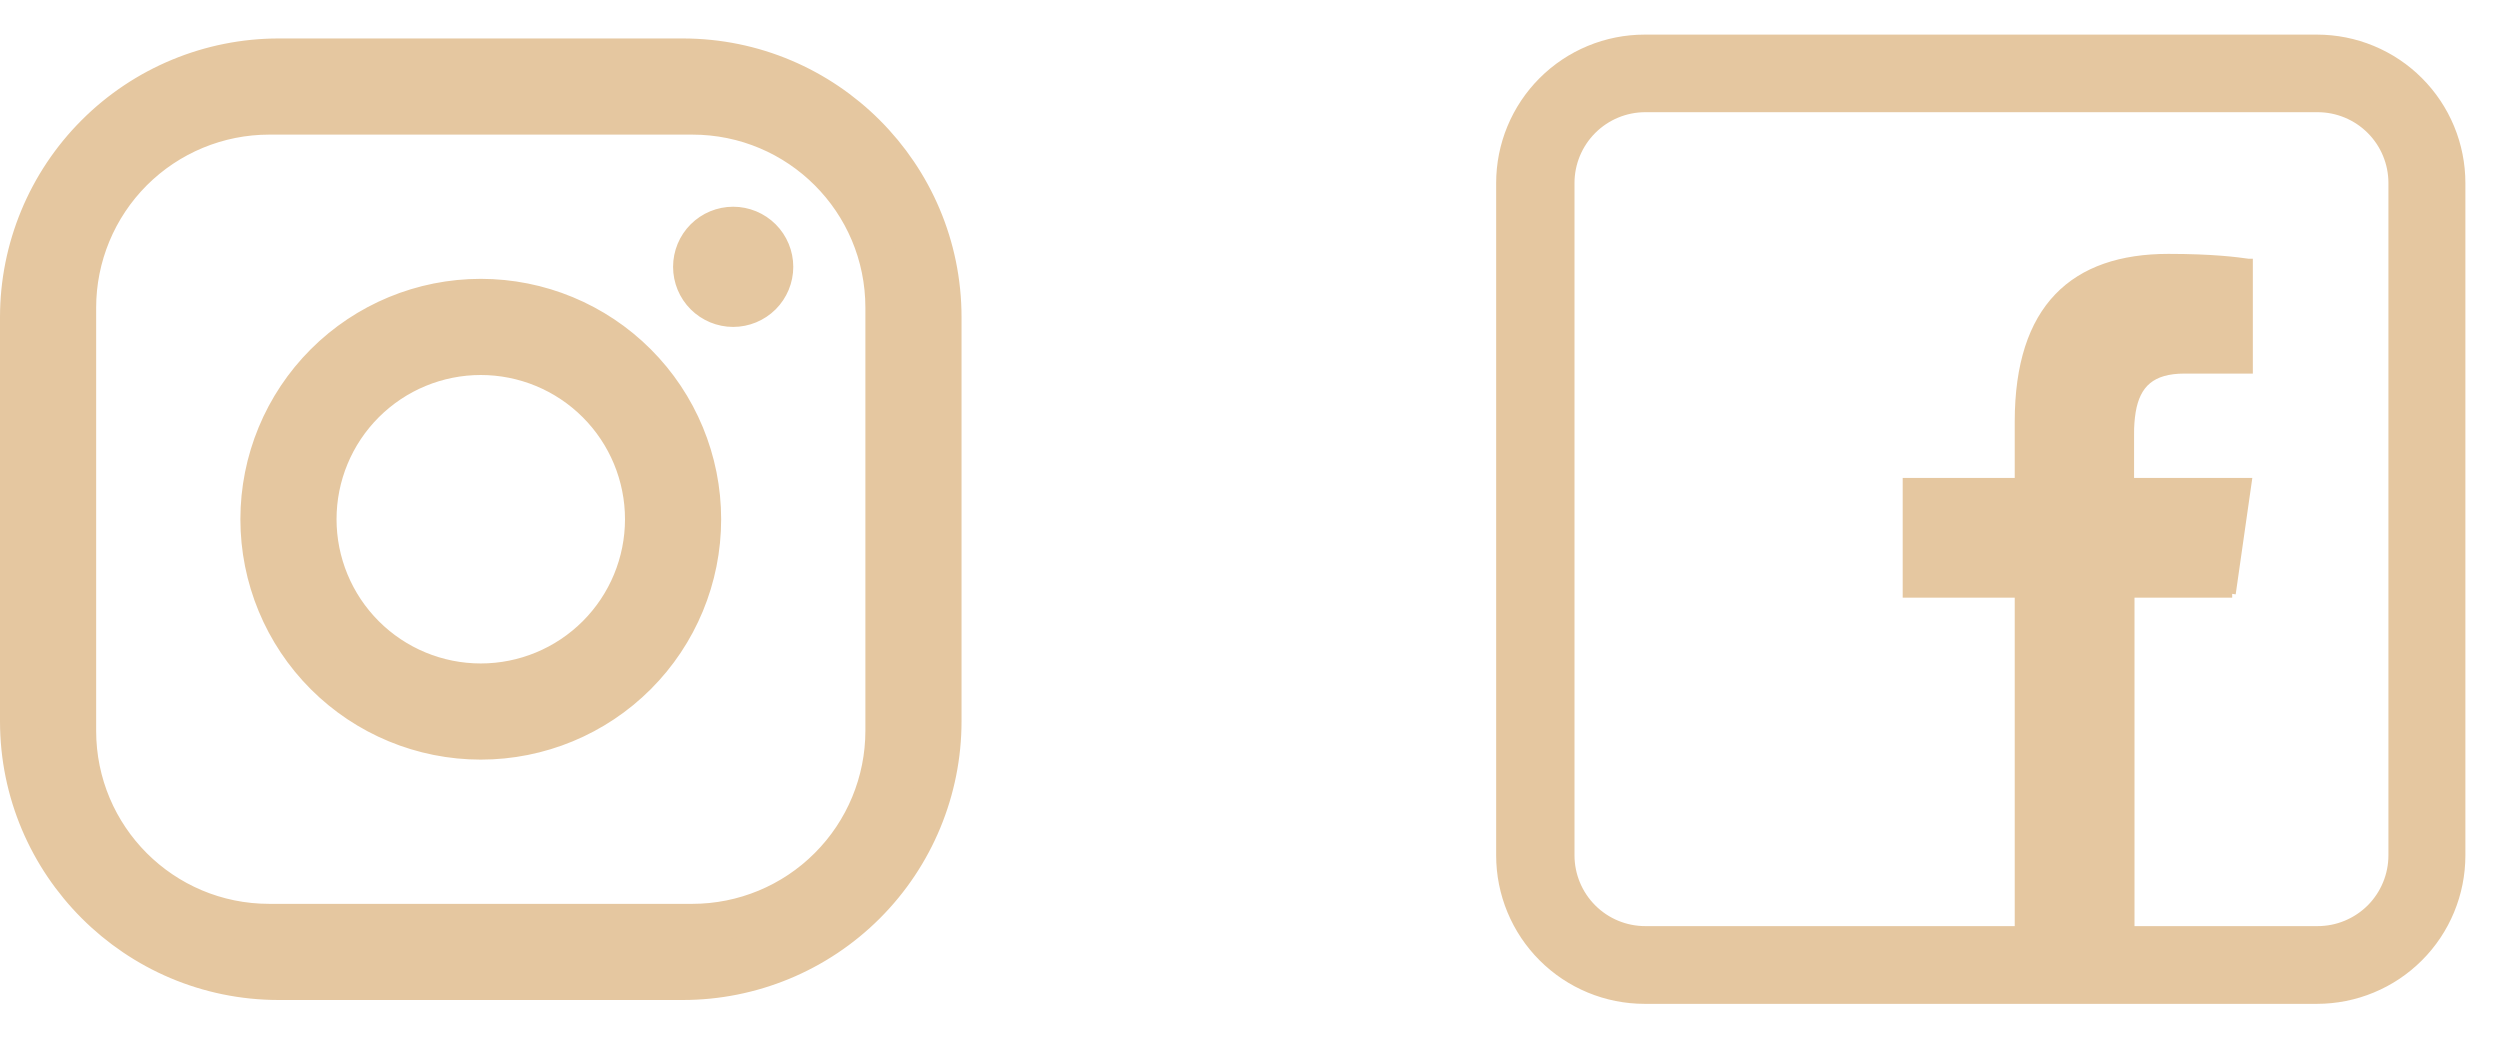 <svg width="65" height="27" viewBox="0 0 65 27" fill="none" xmlns="http://www.w3.org/2000/svg">
<path d="M7.25 1.5H17.75C21.474 1.5 24.5 4.526 24.5 8.25V18.75C24.5 20.54 23.789 22.257 22.523 23.523C21.257 24.789 19.54 25.5 17.75 25.5H7.25C3.526 25.5 0.5 22.474 0.5 18.75V8.25C0.5 6.46 1.211 4.743 2.477 3.477C3.743 2.211 5.46 1.5 7.25 1.5ZM7 3C5.674 3 4.402 3.527 3.464 4.464C2.527 5.402 2 6.674 2 8V19C2 21.764 4.236 24 7 24H18C19.326 24 20.598 23.473 21.535 22.535C22.473 21.598 23 20.326 23 19V8C23 5.236 20.764 3 18 3H7ZM19.062 5.875C19.344 5.875 19.614 5.987 19.814 6.186C20.013 6.385 20.125 6.656 20.125 6.938C20.125 7.219 20.013 7.49 19.814 7.689C19.614 7.888 19.344 8 19.062 8C18.781 8 18.511 7.888 18.311 7.689C18.112 7.49 18 7.219 18 6.938C18 6.656 18.112 6.385 18.311 6.186C18.511 5.987 18.781 5.875 19.062 5.875ZM12.5 7.75C14.025 7.75 15.488 8.356 16.566 9.434C17.644 10.512 18.25 11.975 18.25 13.5C18.25 15.025 17.644 16.488 16.566 17.566C15.488 18.644 14.025 19.25 12.5 19.25C10.975 19.25 9.512 18.644 8.434 17.566C7.356 16.488 6.75 15.025 6.75 13.5C6.75 11.975 7.356 10.512 8.434 9.434C9.512 8.356 10.975 7.75 12.5 7.75ZM12.5 9.25C11.373 9.25 10.292 9.698 9.495 10.495C8.698 11.292 8.25 12.373 8.25 13.5C8.25 14.627 8.698 15.708 9.495 16.505C10.292 17.302 11.373 17.75 12.5 17.75C13.627 17.75 14.708 17.302 15.505 16.505C16.302 15.708 16.75 14.627 16.75 13.5C16.75 12.373 16.302 11.292 15.505 10.495C14.708 9.698 13.627 9.25 12.5 9.25Z" fill="#E5C7A0" stroke="#E5C7A0"/>
<path fill-rule="evenodd" clip-rule="evenodd" d="M42.76 26C42.266 26 41.777 25.903 41.321 25.714C40.864 25.525 40.45 25.248 40.101 24.899C39.752 24.55 39.475 24.136 39.286 23.679C39.097 23.223 39 22.734 39 22.24V4.76C39 4.266 39.097 3.777 39.286 3.321C39.475 2.865 39.752 2.45 40.101 2.101C40.45 1.752 40.864 1.475 41.321 1.286C41.777 1.097 42.266 1 42.76 1H60.24C60.734 1 61.223 1.097 61.679 1.286C62.136 1.475 62.55 1.752 62.899 2.101C63.248 2.45 63.525 2.865 63.714 3.321C63.903 3.777 64 4.266 64 4.76V22.24C64 22.734 63.903 23.223 63.714 23.679C63.525 24.136 63.248 24.55 62.899 24.899C62.55 25.248 62.136 25.525 61.679 25.714C61.223 25.903 60.734 26 60.24 26H42.76ZM58.037 15.439H55.397V24.179H60.258C60.513 24.179 60.766 24.129 61.001 24.031C61.236 23.934 61.45 23.791 61.631 23.611C61.811 23.43 61.954 23.216 62.051 22.981C62.149 22.745 62.199 22.493 62.199 22.238V4.758C62.199 4.243 61.995 3.75 61.631 3.386C61.267 3.022 60.773 2.817 60.258 2.817H42.778C42.263 2.817 41.77 3.022 41.406 3.386C41.042 3.75 40.837 4.243 40.837 4.758V22.238C40.837 22.753 41.042 23.247 41.406 23.611C41.77 23.975 42.263 24.179 42.778 24.179H52.483V15.439H49.57V12.526H52.483V10.962C52.483 7.994 53.927 6.701 56.38 6.701C57.536 6.701 58.157 6.785 58.456 6.827H58.474V9.613H56.795C55.948 9.613 55.548 9.977 55.428 10.705C55.398 10.896 55.384 11.089 55.386 11.282V12.526H58.445L58.029 15.439H58.037Z" fill="#E5C7A0" stroke="#E5C7A0" stroke-width="0.2"/>
</svg>
